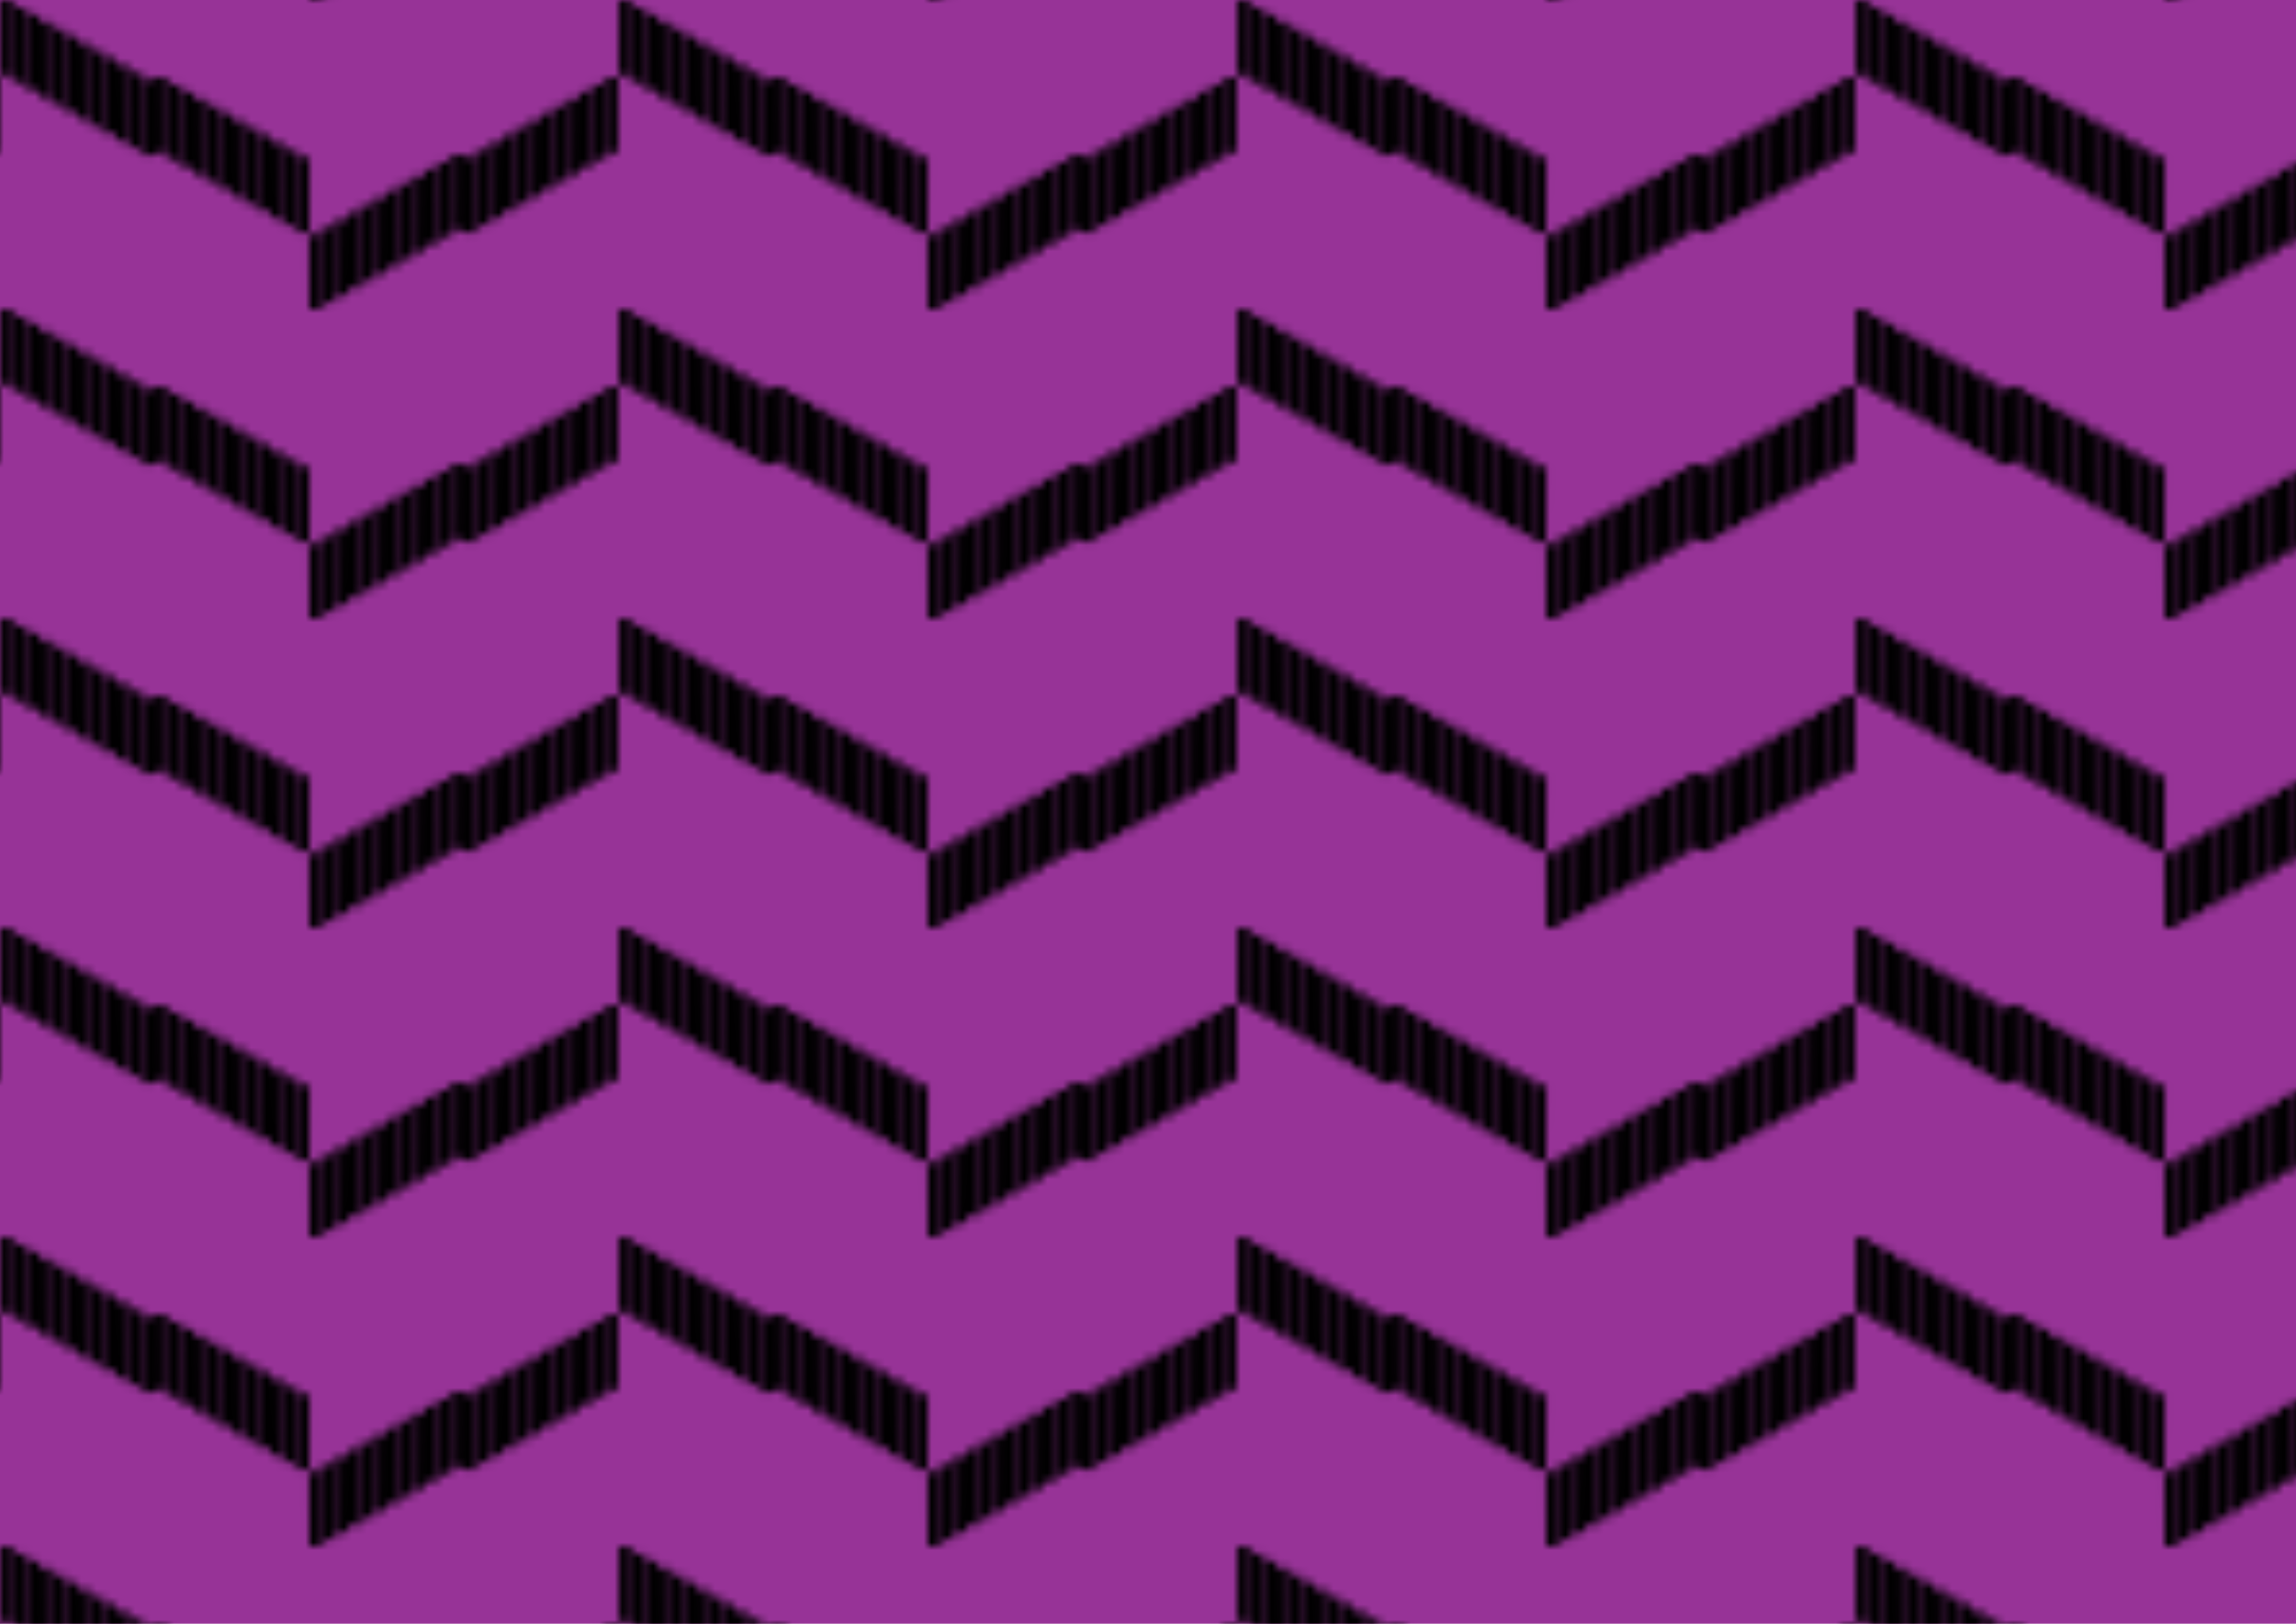 <svg xmlns="http://www.w3.org/2000/svg" width="297" height="210" viewBox="0 0 297 210"><rect width="297" height="210" fill="white"></rect><rect width="297" height="210" fill="#7d007d" opacity="0.8"></rect><defs><g id="cul2_2"><path d="M18.357 10.273L18.331 20.047L20 20.051L20.025 10.277L18.357 10.273Z"></path><path d="M16.692 9.34L16.668 19.114L18.336 19.118L18.361 9.344L16.692 9.34Z"></path><path d="M15.03 8.405L15.005 18.179L16.673 18.183L16.698 8.409L15.03 8.405Z"></path><path d="M13.365 7.472L13.34 17.246L15.009 17.251L15.034 7.476L13.365 7.472Z"></path><path d="M11.701 6.537L11.676 16.311L13.345 16.316L13.37 6.542L11.701 6.537Z"></path><path d="M10.037 5.604L10.012 15.379L11.68 15.383L11.705 5.609L10.037 5.604Z"></path><path d="M8.373 4.67L8.348 14.444L10.016 14.448L10.041 4.674L8.373 4.67Z"></path><path d="M6.708 3.737L6.683 13.511L8.351 13.515L8.376 3.741L6.708 3.737Z"></path><path d="M5.044 2.802L5.019 12.576L6.687 12.581L6.712 2.807L5.044 2.802Z"></path><path d="M3.38 1.868L3.355 11.642L5.023 11.646L5.048 1.872L3.38 1.868Z"></path><path d="M1.715 0.935L1.69 10.709L3.359 10.713L3.384 0.939L1.715 0.935Z"></path><path d="M0.051 1.48761e-05L0.026 9.774L1.695 9.778L1.72 0.004L0.051 1.48761e-05Z"></path></g><g id="cul2_2_reverse"><use href="#cul2_2" transform-origin="10 10" transform="scale(-1, 1)"></use></g></defs><defs><pattern id="cul2_2_p" width="80" height="40" patternUnits="userSpaceOnUse"><use href="#cul2_2"></use><use href="#cul2_2" x="20" y="10"></use><use href="#cul2_2_reverse" x="40" y="20"></use><use href="#cul2_2_reverse" x="60" y="10"></use></pattern></defs><rect width="297" height="210" fill="url(#cul2_2_p)"></rect></svg>